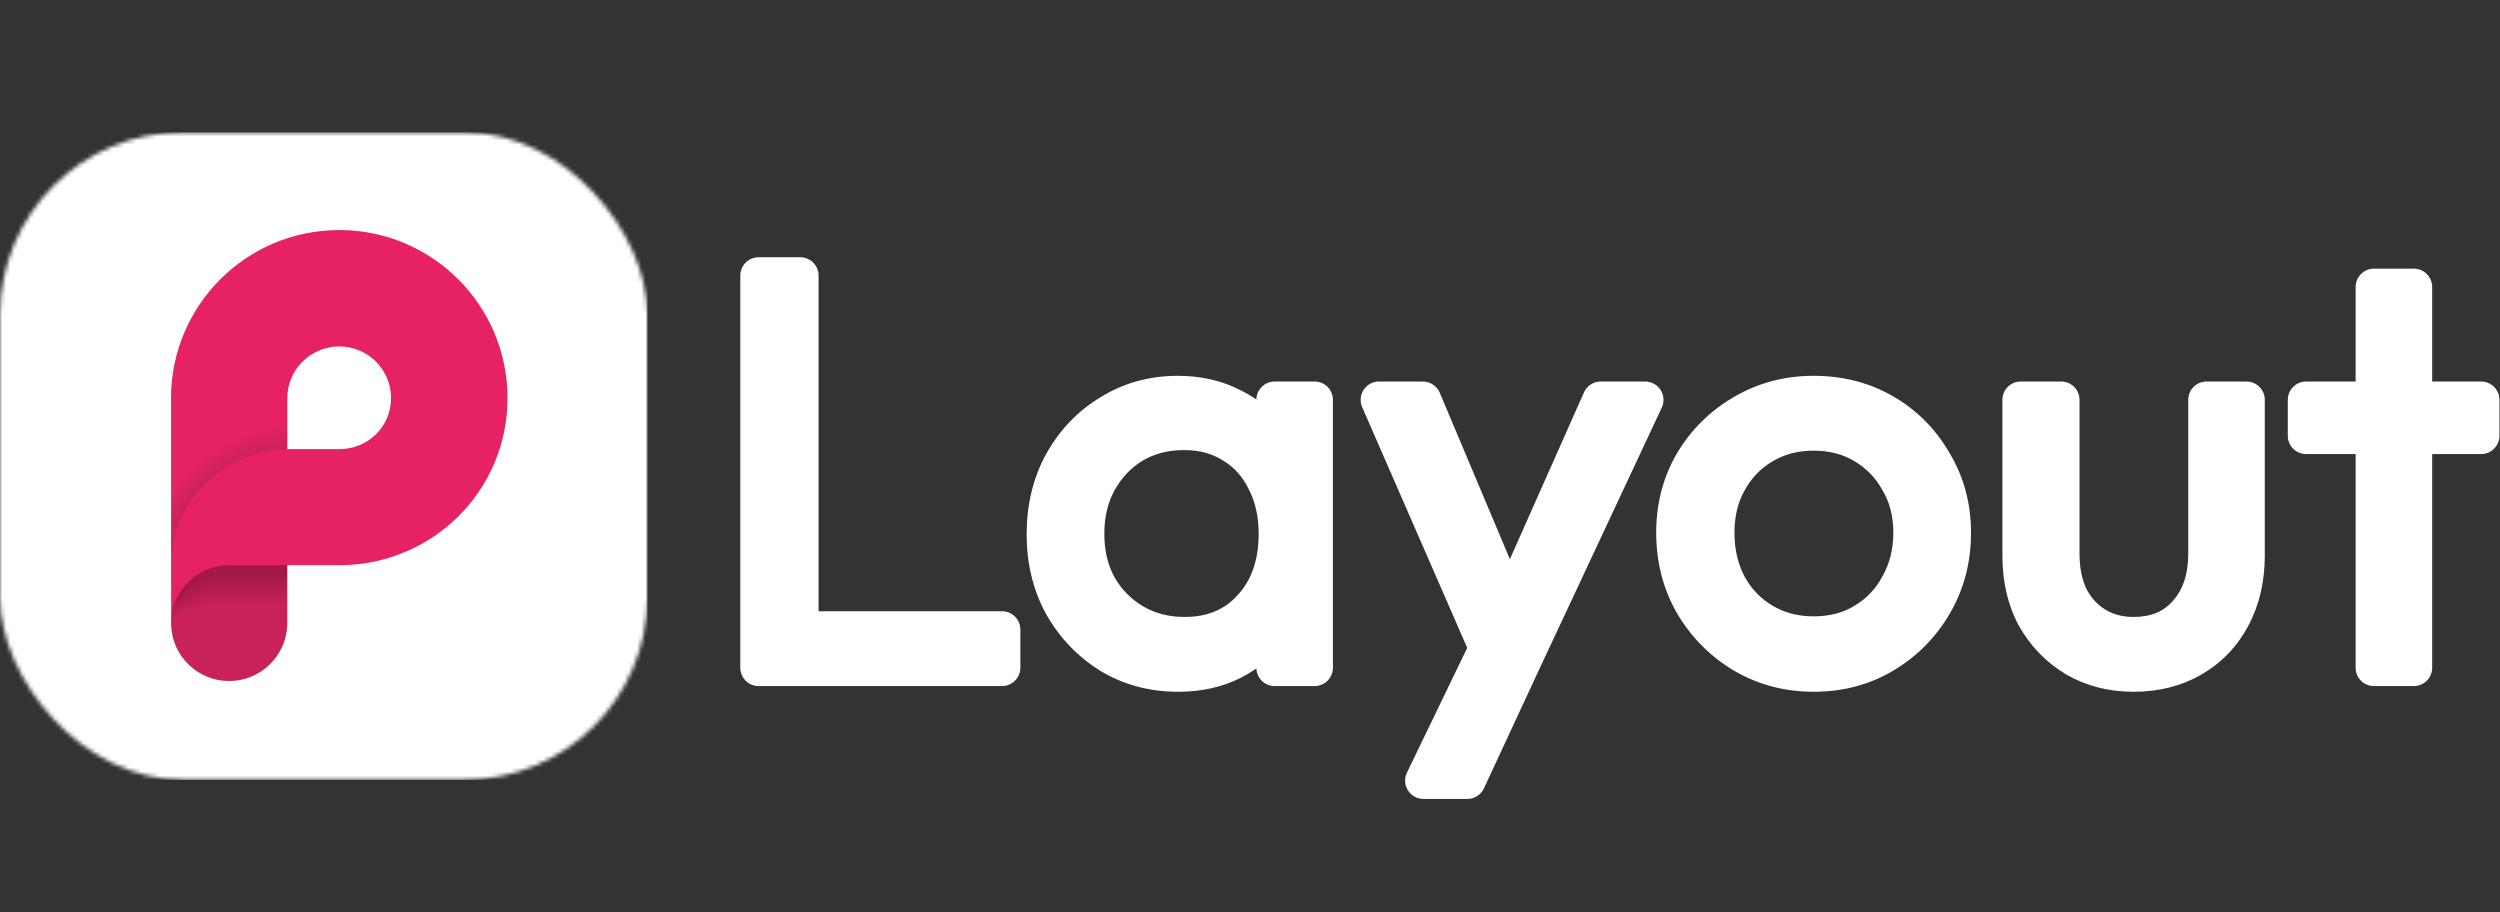 <svg width="614" height="224" viewBox="0 0 614 224" fill="none" xmlns="http://www.w3.org/2000/svg">
<rect x="0" y="0" width="614" height="224" fill="#333333" stroke="none"/>
<mask id="mask0_164_7" style="mask-type:alpha" maskUnits="userSpaceOnUse" x="0" y="32" width="159" height="160">
<rect y="32.5" width="159" height="159" rx="44.846" fill="#D9D9D9"/>
</mask>
<g mask="url(#mask0_164_7)">
<path d="M159.042 32.5H0V191.542H159.042V32.5Z" fill="white"/>
<path d="M83.325 56.5C60.501 56.5 42 74.983 42 97.784C42 98.231 42.008 98.674 42.023 99.117V138.791C42.023 138.791 42.023 138.795 42.023 138.798V142.832C42.023 142.832 42.023 142.832 42.027 142.828V152.801C42.027 152.878 42.023 152.951 42.023 153.028C42.023 153.105 42.027 153.182 42.031 153.26V153.444H42.035C42.255 161.106 48.536 167.251 56.26 167.251C63.983 167.251 70.33 161.106 70.55 153.444V138.798H82.357C82.677 138.806 83.001 138.81 83.321 138.81C106.145 138.81 124.646 120.585 124.646 97.784C124.646 74.983 106.149 56.5 83.325 56.5ZM83.325 110.304C80.799 110.304 74.398 110.304 71.742 110.304H70.562V97.788C70.562 90.773 76.303 85.083 83.325 85.083C90.347 85.083 96.042 90.773 96.042 97.788C96.042 104.803 90.347 110.308 83.325 110.308V110.304Z" fill="#E72264"/>
<path opacity="0.15" d="M55.901 138.806H70.531V153.448H70.465C70.246 161.11 63.964 167.255 56.24 167.255C48.517 167.255 42.231 161.11 42.012 153.448H42.008V153.263C42.008 153.186 42 153.109 42 153.032C42 152.955 42.004 152.882 42.004 152.805V151.773C42.443 144.92 48.918 138.806 55.897 138.806H55.901Z" fill="#1D1D1B"/>
<g opacity="0.05">
<path opacity="0.5" d="M42.023 121.194V138.799C42.023 123.29 55.068 110.524 70.554 110.312V104.695C59.044 105.905 48.852 112.095 42.023 121.194Z" fill="black" fill-opacity="0.5"/>
<path d="M42.046 152.047C45.409 149.581 49.489 148.129 53.892 148.129H70.558V138.799H56.279C48.737 138.799 42.571 144.643 42.046 152.047Z" fill="black" fill-opacity="0.5"/>
</g>
<g opacity="0.05">
<path opacity="0.5" d="M70.554 110.312V105.211C58.947 106.348 48.706 112.673 42.023 121.961V138.799C42.023 123.29 55.068 110.524 70.554 110.312Z" fill="black" fill-opacity="0.5"/>
<path d="M56.279 138.799C48.941 138.799 42.902 144.334 42.1 151.453C45.459 148.834 49.608 147.285 54.108 147.285H70.554V138.803H56.275L56.279 138.799Z" fill="black" fill-opacity="0.5"/>
</g>
<g opacity="0.05">
<path opacity="0.5" d="M70.554 110.312V105.724C58.843 106.783 48.536 113.263 42.023 122.759V138.795C42.023 123.286 55.068 110.52 70.554 110.308V110.312Z" fill="black" fill-opacity="0.5"/>
<path d="M56.279 138.799C49.145 138.799 43.242 144.026 42.177 150.856C45.517 148.086 49.735 146.434 54.324 146.434H70.554V138.799H56.275H56.279Z" fill="black" fill-opacity="0.5"/>
</g>
<g opacity="0.05">
<path opacity="0.5" d="M70.554 110.312V106.24C58.723 107.218 48.347 113.875 42.023 123.602V138.799C42.023 123.29 55.068 110.523 70.554 110.312Z" fill="black" fill-opacity="0.5"/>
<path d="M56.279 138.799C49.349 138.799 43.577 143.733 42.281 150.275C45.594 147.351 49.87 145.586 54.543 145.586H70.558V138.799H56.279Z" fill="black" fill-opacity="0.5"/>
</g>
<g opacity="0.05">
<path opacity="0.5" d="M70.554 110.311V106.76C58.585 107.646 48.127 114.51 42.023 124.491V138.799C42.023 123.29 55.068 110.523 70.554 110.311Z" fill="black" fill-opacity="0.5"/>
<path d="M56.279 138.799C49.558 138.799 43.928 143.441 42.413 149.685C45.679 146.611 50.009 144.735 54.76 144.735H70.554V138.795H56.275L56.279 138.799Z" fill="black" fill-opacity="0.5"/>
</g>
<g opacity="0.05">
<path opacity="0.5" d="M70.554 110.311V107.28C58.426 108.073 47.869 115.173 42.023 125.447V138.798C42.023 123.29 55.068 110.523 70.554 110.311Z" fill="black" fill-opacity="0.5"/>
<path d="M56.279 138.799C49.77 138.799 44.287 143.152 42.571 149.096C45.779 145.871 50.152 143.888 54.98 143.888H70.558V138.799H56.279Z" fill="black" fill-opacity="0.5"/>
</g>
<g opacity="0.05">
<path opacity="0.5" d="M70.554 110.311V107.804C58.241 108.493 47.564 115.878 42.023 126.483V138.798C42.023 123.29 55.068 110.523 70.554 110.311Z" fill="black" fill-opacity="0.5"/>
<path d="M56.279 138.799C49.99 138.799 44.653 142.867 42.752 148.51C45.887 145.14 50.302 143.04 55.191 143.04H70.554V138.799H56.275H56.279Z" fill="black" fill-opacity="0.5"/>
</g>
<g opacity="0.05">
<path opacity="0.5" d="M70.554 110.312V108.332C58.014 108.909 47.194 116.641 42.023 127.635V138.799C42.023 123.29 55.068 110.523 70.554 110.312Z" fill="black" fill-opacity="0.5"/>
<path d="M56.279 138.799C50.206 138.799 45.023 142.593 42.96 147.936C46.01 144.415 50.452 142.193 55.411 142.193H70.558V138.799H56.279Z" fill="black" fill-opacity="0.5"/>
</g>
<g opacity="0.05">
<path opacity="0.5" d="M70.554 110.312V108.871C57.725 109.33 46.72 117.496 42.023 128.972V138.799C42.023 123.29 55.068 110.524 70.554 110.312Z" fill="black" fill-opacity="0.5"/>
<path d="M56.279 138.799C50.425 138.799 45.397 142.324 43.199 147.362C46.141 143.691 50.614 141.345 55.631 141.345H70.558V138.799H56.279Z" fill="black" fill-opacity="0.5"/>
</g>
</g>
<path d="M186.32 164V67.68H196.54V164H186.32ZM193.04 164V154.62H246.1V164H193.04ZM289.402 165.4C283.148 165.4 277.548 163.907 272.602 160.92C267.655 157.84 263.735 153.733 260.842 148.6C258.042 143.467 256.642 137.68 256.642 131.24C256.642 124.707 258.042 118.873 260.842 113.74C263.735 108.513 267.655 104.407 272.602 101.42C277.548 98.34 283.102 96.8 289.262 96.8C294.302 96.8 298.782 97.827 302.702 99.88C306.715 101.84 309.935 104.64 312.362 108.28C314.882 111.827 316.422 115.98 316.982 120.74V141.32C316.422 146.08 314.882 150.28 312.362 153.92C309.935 157.56 306.715 160.407 302.702 162.46C298.782 164.42 294.348 165.4 289.402 165.4ZM290.942 156.02C297.755 156.02 303.215 153.733 307.322 149.16C311.522 144.587 313.622 138.567 313.622 131.1C313.622 126.153 312.642 121.813 310.682 118.08C308.815 114.253 306.155 111.313 302.702 109.26C299.342 107.113 295.375 106.04 290.802 106.04C286.135 106.04 281.982 107.113 278.342 109.26C274.795 111.407 271.948 114.393 269.802 118.22C267.748 121.953 266.722 126.247 266.722 131.1C266.722 135.953 267.748 140.247 269.802 143.98C271.948 147.713 274.842 150.653 278.482 152.8C282.122 154.947 286.275 156.02 290.942 156.02ZM313.062 164V146.36L315.022 130.12L313.062 114.3V98.2H322.862V164H313.062ZM367.516 164.28L338.676 98.2H349.456L372.696 153.36H368.636L393.136 98.2H404.056L373.116 164.28H367.516ZM349.596 191.72L367.656 154.34L373.116 164.28L360.376 191.72H349.596ZM445.422 165.4C439.075 165.4 433.288 163.86 428.062 160.78C422.928 157.7 418.822 153.547 415.742 148.32C412.755 143.093 411.262 137.26 411.262 130.82C411.262 124.473 412.755 118.733 415.742 113.6C418.822 108.467 422.928 104.407 428.062 101.42C433.288 98.34 439.075 96.8 445.422 96.8C451.862 96.8 457.648 98.293 462.782 101.28C467.915 104.267 471.975 108.373 474.962 113.6C478.042 118.733 479.582 124.473 479.582 130.82C479.582 137.353 478.042 143.233 474.962 148.46C471.975 153.593 467.915 157.7 462.782 160.78C457.648 163.86 451.862 165.4 445.422 165.4ZM445.422 155.88C450.088 155.88 454.195 154.807 457.742 152.66C461.382 150.513 464.228 147.527 466.282 143.7C468.428 139.873 469.502 135.58 469.502 130.82C469.502 126.06 468.428 121.86 466.282 118.22C464.228 114.487 461.382 111.547 457.742 109.4C454.195 107.253 450.088 106.18 445.422 106.18C440.848 106.18 436.742 107.253 433.102 109.4C429.462 111.547 426.615 114.487 424.562 118.22C422.508 121.86 421.482 126.06 421.482 130.82C421.482 135.673 422.508 140.013 424.562 143.84C426.615 147.573 429.462 150.513 433.102 152.66C436.742 154.807 440.848 155.88 445.422 155.88ZM524.012 165.4C518.692 165.4 513.932 164.187 509.732 161.76C505.532 159.24 502.219 155.833 499.792 151.54C497.459 147.247 496.292 142.207 496.292 136.42V98.2H506.232V136C506.232 140.013 506.932 143.513 508.332 146.5C509.825 149.487 511.925 151.82 514.632 153.5C517.339 155.18 520.465 156.02 524.012 156.02C529.519 156.02 533.859 154.2 537.032 150.56C540.299 146.92 541.932 142.067 541.932 136V98.2H551.732V136.42C551.732 142.113 550.565 147.153 548.232 151.54C545.899 155.927 542.632 159.333 538.432 161.76C534.232 164.187 529.425 165.4 524.012 165.4ZM583.043 164V70.48H592.843V164H583.043ZM566.383 107.02V98.2H609.363V107.02H566.383Z" fill="white"/>
<path d="M186.32 164H181.82C181.82 166.485 183.835 168.5 186.32 168.5V164ZM186.32 67.68V63.18C183.835 63.18 181.82 65.195 181.82 67.68H186.32ZM196.54 67.68H201.04C201.04 65.195 199.025 63.18 196.54 63.18V67.68ZM196.54 164V168.5C199.025 168.5 201.04 166.485 201.04 164H196.54ZM193.04 164H188.54C188.54 166.485 190.555 168.5 193.04 168.5V164ZM193.04 154.62V150.12C190.555 150.12 188.54 152.135 188.54 154.62H193.04ZM246.1 154.62H250.6C250.6 152.135 248.585 150.12 246.1 150.12V154.62ZM246.1 164V168.5C248.585 168.5 250.6 166.485 250.6 164H246.1ZM186.32 164H190.82V67.68H186.32H181.82V164H186.32ZM186.32 67.68V72.18H196.54V67.68V63.18H186.32V67.68ZM196.54 67.68H192.04V164H196.54H201.04V67.68H196.54ZM196.54 164V159.5H186.32V164V168.5H196.54V164ZM193.04 164H197.54V154.62H193.04H188.54V164H193.04ZM193.04 154.62V159.12H246.1V154.62V150.12H193.04V154.62ZM246.1 154.62H241.6V164H246.1H250.6V154.62H246.1ZM246.1 164V159.5H193.04V164V168.5H246.1V164ZM272.602 160.92L270.223 164.74C270.241 164.751 270.258 164.762 270.276 164.772L272.602 160.92ZM260.842 148.6L256.891 150.755C256.901 150.773 256.911 150.791 256.921 150.81L260.842 148.6ZM260.842 113.74L256.905 111.561C256.9 111.569 256.896 111.577 256.891 111.585L260.842 113.74ZM272.602 101.42L274.927 105.272C274.945 105.262 274.963 105.251 274.98 105.24L272.602 101.42ZM302.702 99.88L300.614 103.866C300.651 103.886 300.689 103.905 300.727 103.924L302.702 99.88ZM312.362 108.28L308.617 110.776C308.642 110.813 308.667 110.85 308.693 110.886L312.362 108.28ZM316.982 120.74H321.482C321.482 120.564 321.471 120.389 321.451 120.214L316.982 120.74ZM316.982 141.32L321.451 141.846C321.471 141.671 321.482 141.496 321.482 141.32H316.982ZM312.362 153.92L308.662 151.359C308.647 151.38 308.632 151.402 308.617 151.424L312.362 153.92ZM302.702 162.46L304.714 166.485C304.726 166.479 304.739 166.472 304.751 166.466L302.702 162.46ZM307.322 149.16L304.007 146.116C303.996 146.129 303.985 146.141 303.973 146.153L307.322 149.16ZM310.682 118.08L306.637 120.053C306.657 120.093 306.677 120.132 306.697 120.172L310.682 118.08ZM302.702 109.26L300.279 113.052C300.319 113.078 300.36 113.103 300.402 113.128L302.702 109.26ZM278.342 109.26L276.056 105.384C276.041 105.393 276.026 105.401 276.011 105.41L278.342 109.26ZM269.802 118.22L265.877 116.018C265.871 116.029 265.865 116.04 265.859 116.051L269.802 118.22ZM269.802 143.98L265.859 146.149C265.872 146.174 265.886 146.198 265.9 146.223L269.802 143.98ZM313.062 164H308.562C308.562 166.485 310.576 168.5 313.062 168.5V164ZM313.062 146.36L308.594 145.821C308.572 146 308.562 146.18 308.562 146.36H313.062ZM315.022 130.12L319.489 130.659C319.533 130.296 319.532 129.929 319.487 129.567L315.022 130.12ZM313.062 114.3H308.562C308.562 114.485 308.573 114.67 308.596 114.853L313.062 114.3ZM313.062 98.2V93.7C310.576 93.7 308.562 95.715 308.562 98.2H313.062ZM322.862 98.2H327.362C327.362 95.715 325.347 93.7 322.862 93.7V98.2ZM322.862 164V168.5C325.347 168.5 327.362 166.485 327.362 164H322.862ZM289.402 165.4V160.9C283.898 160.9 279.115 159.596 274.927 157.068L272.602 160.92L270.276 164.772C275.982 168.217 282.398 169.9 289.402 169.9V165.4ZM272.602 160.92L274.98 157.1C270.682 154.424 267.289 150.874 264.762 146.39L260.842 148.6L256.921 150.81C260.181 156.593 264.628 161.256 270.223 164.74L272.602 160.92ZM260.842 148.6L264.792 146.445C262.388 142.038 261.142 137.005 261.142 131.24H256.642H252.142C252.142 138.355 253.695 144.895 256.891 150.755L260.842 148.6ZM256.642 131.24H261.142C261.142 125.37 262.393 120.292 264.792 115.895L260.842 113.74L256.891 111.585C253.69 117.454 252.142 124.044 252.142 131.24H256.642ZM260.842 113.74L264.779 115.919C267.304 111.357 270.678 107.838 274.927 105.272L272.602 101.42L270.276 97.568C264.631 100.976 260.166 105.669 256.905 111.561L260.842 113.74ZM272.602 101.42L274.98 105.24C279.172 102.63 283.892 101.3 289.262 101.3V96.8V92.3C282.311 92.3 275.925 94.05 270.223 97.6L272.602 101.42ZM289.262 96.8V101.3C293.676 101.3 297.422 102.195 300.614 103.866L302.702 99.88L304.79 95.894C300.141 93.459 294.927 92.3 289.262 92.3V96.8ZM302.702 99.88L300.727 103.924C304.039 105.541 306.643 107.814 308.617 110.776L312.362 108.28L316.106 105.784C313.227 101.466 309.39 98.139 304.676 95.836L302.702 99.88ZM312.362 108.28L308.693 110.886C310.733 113.757 312.031 117.178 312.512 121.266L316.982 120.74L321.451 120.214C320.812 114.782 319.03 109.897 316.03 105.674L312.362 108.28ZM316.982 120.74H312.482V141.32H316.982H321.482V120.74H316.982ZM316.982 141.32L312.512 140.794C312.031 144.885 310.728 148.373 308.662 151.359L312.362 153.92L316.061 156.481C319.035 152.187 320.812 147.275 321.451 141.846L316.982 141.32ZM312.362 153.92L308.617 151.424C306.631 154.404 304.002 156.74 300.652 158.454L302.702 162.46L304.751 166.466C309.427 164.074 313.239 160.716 316.106 156.416L312.362 153.92ZM302.702 162.46L300.689 158.435C297.47 160.045 293.74 160.9 289.402 160.9V165.4V169.9C294.956 169.9 300.093 168.795 304.714 166.485L302.702 162.46ZM290.942 156.02V160.52C298.878 160.52 305.612 157.8 310.67 152.167L307.322 149.16L303.973 146.153C300.818 149.667 296.632 151.52 290.942 151.52V156.02ZM307.322 149.16L310.636 152.204C315.747 146.638 318.122 139.453 318.122 131.1H313.622H309.122C309.122 137.68 307.296 142.535 304.007 146.116L307.322 149.16ZM313.622 131.1H318.122C318.122 125.551 317.019 120.47 314.666 115.988L310.682 118.08L306.697 120.172C308.264 123.157 309.122 126.756 309.122 131.1H313.622ZM310.682 118.08L314.726 116.107C312.499 111.542 309.254 107.921 305.001 105.392L302.702 109.26L300.402 113.128C303.055 114.706 305.131 116.965 306.637 120.053L310.682 118.08ZM302.702 109.26L305.124 105.468C300.939 102.794 296.104 101.54 290.802 101.54V106.04V110.54C294.646 110.54 297.744 111.433 300.279 113.052L302.702 109.26ZM290.802 106.04V101.54C285.417 101.54 280.459 102.787 276.056 105.384L278.342 109.26L280.627 113.136C283.504 111.44 286.853 110.54 290.802 110.54V106.04ZM278.342 109.26L276.011 105.41C271.761 107.983 268.381 111.555 265.877 116.018L269.802 118.22L273.726 120.422C275.516 117.232 277.829 114.83 280.672 113.11L278.342 109.26ZM269.802 118.22L265.859 116.051C263.392 120.537 262.222 125.595 262.222 131.1H266.722H271.222C271.222 126.898 272.105 123.37 273.745 120.389L269.802 118.22ZM266.722 131.1H262.222C262.222 136.605 263.392 141.663 265.859 146.149L269.802 143.98L273.745 141.811C272.105 138.83 271.222 135.302 271.222 131.1H266.722ZM269.802 143.98L265.9 146.223C268.427 150.618 271.872 154.126 276.196 156.676L278.482 152.8L280.767 148.924C277.811 147.18 275.469 144.809 273.703 141.737L269.802 143.98ZM278.482 152.8L276.196 156.676C280.599 159.273 285.557 160.52 290.942 160.52V156.02V151.52C286.993 151.52 283.644 150.62 280.767 148.924L278.482 152.8ZM313.062 164H317.562V146.36H313.062H308.562V164H313.062ZM313.062 146.36L317.529 146.899L319.489 130.659L315.022 130.12L310.554 129.581L308.594 145.821L313.062 146.36ZM315.022 130.12L319.487 129.567L317.527 113.747L313.062 114.3L308.596 114.853L310.556 130.673L315.022 130.12ZM313.062 114.3H317.562V98.2H313.062H308.562V114.3H313.062ZM313.062 98.2V102.7H322.862V98.2V93.7H313.062V98.2ZM322.862 98.2H318.362V164H322.862H327.362V98.2H322.862ZM322.862 164V159.5H313.062V164V168.5H322.862V164ZM367.516 164.28L363.392 166.08C364.108 167.72 365.727 168.78 367.516 168.78V164.28ZM338.676 98.2V93.7C337.158 93.7 335.743 94.465 334.911 95.735C334.08 97.005 333.945 98.609 334.552 100L338.676 98.2ZM349.456 98.2L353.603 96.453C352.9 94.785 351.266 93.7 349.456 93.7V98.2ZM372.696 153.36V157.86C374.204 157.86 375.611 157.105 376.445 155.849C377.279 154.593 377.428 153.002 376.843 151.613L372.696 153.36ZM368.636 153.36L364.524 151.533C363.905 152.925 364.033 154.536 364.863 155.813C365.693 157.09 367.113 157.86 368.636 157.86V153.36ZM393.136 98.2V93.7C391.357 93.7 389.746 94.748 389.024 96.373L393.136 98.2ZM404.056 98.2L408.131 100.108C408.784 98.714 408.679 97.084 407.853 95.785C407.027 94.487 405.595 93.7 404.056 93.7V98.2ZM373.116 164.28V168.78C374.862 168.78 376.451 167.77 377.191 166.188L373.116 164.28ZM349.596 191.72L345.544 189.762C344.87 191.157 344.961 192.8 345.784 194.112C346.607 195.424 348.047 196.22 349.596 196.22V191.72ZM367.656 154.34L371.6 152.173C370.789 150.697 369.222 149.798 367.539 149.842C365.855 149.886 364.337 150.866 363.604 152.382L367.656 154.34ZM373.116 164.28L377.198 166.175C377.801 164.876 377.75 163.368 377.06 162.113L373.116 164.28ZM360.376 191.72V196.22C362.128 196.22 363.72 195.204 364.458 193.615L360.376 191.72ZM367.516 164.28L371.64 162.48L342.8 96.4L338.676 98.2L334.552 100L363.392 166.08L367.516 164.28ZM338.676 98.2V102.7H349.456V98.2V93.7H338.676V98.2ZM349.456 98.2L345.309 99.947L368.549 155.107L372.696 153.36L376.843 151.613L353.603 96.453L349.456 98.2ZM372.696 153.36V148.86H368.636V153.36V157.86H372.696V153.36ZM368.636 153.36L372.749 155.187L397.249 100.027L393.136 98.2L389.024 96.373L364.524 151.533L368.636 153.36ZM393.136 98.2V102.7H404.056V98.2V93.7H393.136V98.2ZM404.056 98.2L399.981 96.292L369.041 162.372L373.116 164.28L377.191 166.188L408.131 100.108L404.056 98.2ZM373.116 164.28V159.78H367.516V164.28V168.78H373.116V164.28ZM349.596 191.72L353.648 193.678L371.708 156.298L367.656 154.34L363.604 152.382L345.544 189.762L349.596 191.72ZM367.656 154.34L363.712 156.507L369.172 166.447L373.116 164.28L377.06 162.113L371.6 152.173L367.656 154.34ZM373.116 164.28L369.035 162.385L356.295 189.825L360.376 191.72L364.458 193.615L377.198 166.175L373.116 164.28ZM360.376 191.72V187.22H349.596V191.72V196.22H360.376V191.72ZM428.062 160.78L425.746 164.639C425.757 164.645 425.767 164.651 425.777 164.657L428.062 160.78ZM415.742 148.32L411.835 150.553C411.845 150.57 411.855 150.587 411.865 150.605L415.742 148.32ZM415.742 113.6L411.883 111.285C411.873 111.302 411.862 111.32 411.852 111.337L415.742 113.6ZM428.062 101.42L430.325 105.31C430.332 105.305 430.339 105.301 430.346 105.297L428.062 101.42ZM474.962 113.6L471.055 115.833C471.07 115.86 471.087 115.888 471.103 115.915L474.962 113.6ZM474.962 148.46L471.085 146.175C471.081 146.183 471.076 146.19 471.072 146.197L474.962 148.46ZM462.782 160.78L460.466 156.921L460.466 156.921L462.782 160.78ZM457.742 152.66L455.456 148.784C455.441 148.793 455.426 148.801 455.412 148.81L457.742 152.66ZM466.282 143.7L462.357 141.498C462.343 141.523 462.33 141.548 462.316 141.572L466.282 143.7ZM466.282 118.22L462.339 120.389C462.36 120.428 462.383 120.467 462.406 120.506L466.282 118.22ZM457.742 109.4L455.412 113.25C455.426 113.259 455.441 113.267 455.456 113.276L457.742 109.4ZM424.562 118.22L428.481 120.431C428.489 120.417 428.497 120.403 428.505 120.389L424.562 118.22ZM424.562 143.84L420.596 145.968C420.604 145.981 420.611 145.995 420.619 146.009L424.562 143.84ZM433.102 152.66L430.816 156.536L430.816 156.536L433.102 152.66ZM445.422 165.4V160.9C439.84 160.9 434.848 159.556 430.346 156.903L428.062 160.78L425.777 164.657C431.729 168.164 438.31 169.9 445.422 169.9V165.4ZM428.062 160.78L430.377 156.921C425.896 154.233 422.323 150.624 419.619 146.035L415.742 148.32L411.865 150.605C415.321 156.469 419.96 161.167 425.746 164.639L428.062 160.78ZM415.742 148.32L419.649 146.087C417.078 141.588 415.762 136.533 415.762 130.82H411.262H406.762C406.762 137.987 408.432 144.599 411.835 150.553L415.742 148.32ZM411.262 130.82H415.762C415.762 125.212 417.072 120.262 419.631 115.863L415.742 113.6L411.852 111.337C408.438 117.205 406.762 123.735 406.762 130.82H411.262ZM415.742 113.6L419.6 115.915C422.293 111.427 425.853 107.911 430.325 105.31L428.062 101.42L425.799 97.53C420.004 100.902 415.35 105.506 411.883 111.285L415.742 113.6ZM428.062 101.42L430.346 105.297C434.848 102.644 439.84 101.3 445.422 101.3V96.8V92.3C438.31 92.3 431.729 94.036 425.777 97.543L428.062 101.42ZM445.422 96.8V101.3C451.136 101.3 456.13 102.616 460.519 105.17L462.782 101.28L465.045 97.39C459.167 93.971 452.588 92.3 445.422 92.3V96.8ZM462.782 101.28L460.519 105.17C464.958 107.752 468.455 111.283 471.055 115.833L474.962 113.6L478.869 111.367C475.495 105.463 470.872 100.781 465.045 97.39L462.782 101.28ZM474.962 113.6L471.103 115.915C473.738 120.307 475.082 125.238 475.082 130.82H479.582H484.082C484.082 123.709 482.346 117.16 478.82 111.285L474.962 113.6ZM479.582 130.82H475.082C475.082 136.614 473.726 141.694 471.085 146.175L474.962 148.46L478.839 150.745C482.358 144.773 484.082 138.093 484.082 130.82H479.582ZM474.962 148.46L471.072 146.197C468.47 150.669 464.954 154.229 460.466 156.921L462.782 160.78L465.097 164.639C470.876 161.171 475.48 156.518 478.851 150.723L474.962 148.46ZM462.782 160.78L460.466 156.921C456.086 159.55 451.11 160.9 445.422 160.9V165.4V169.9C452.613 169.9 459.211 168.17 465.097 164.639L462.782 160.78ZM445.422 155.88V160.38C450.804 160.38 455.737 159.133 460.072 156.51L457.742 152.66L455.412 148.81C452.653 150.48 449.373 151.38 445.422 151.38V155.88ZM457.742 152.66L460.028 156.536C464.397 153.959 467.816 150.359 470.247 145.828L466.282 143.7L462.316 141.572C460.641 144.695 458.366 147.067 455.456 148.784L457.742 152.66ZM466.282 143.7L470.206 145.902C472.762 141.346 474.002 136.284 474.002 130.82H469.502H465.002C465.002 134.876 464.095 138.401 462.357 141.498L466.282 143.7ZM469.502 130.82H474.002C474.002 125.36 472.763 120.351 470.158 115.934L466.282 118.22L462.406 120.506C464.094 123.369 465.002 126.76 465.002 130.82H469.502ZM466.282 118.22L470.225 116.051C467.786 111.617 464.369 108.084 460.028 105.524L457.742 109.4L455.456 113.276C458.394 115.009 460.671 117.357 462.339 120.389L466.282 118.22ZM457.742 109.4L460.072 105.55C455.737 102.927 450.804 101.68 445.422 101.68V106.18V110.68C449.373 110.68 452.653 111.58 455.412 113.25L457.742 109.4ZM445.422 106.18V101.68C440.113 101.68 435.205 102.935 430.816 105.524L433.102 109.4L435.388 113.276C438.278 111.571 441.584 110.68 445.422 110.68V106.18ZM433.102 109.4L430.816 105.524C426.474 108.084 423.058 111.617 420.619 116.051L424.562 118.22L428.505 120.389C430.172 117.357 432.449 115.009 435.388 113.276L433.102 109.4ZM424.562 118.22L420.642 116.009C418.158 120.413 416.982 125.395 416.982 130.82H421.482H425.982C425.982 126.725 426.859 123.307 428.481 120.431L424.562 118.22ZM421.482 130.82H416.982C416.982 136.327 418.152 141.413 420.596 145.968L424.562 143.84L428.527 141.712C426.864 138.614 425.982 135.02 425.982 130.82H421.482ZM424.562 143.84L420.619 146.009C423.058 150.443 426.474 153.976 430.816 156.536L433.102 152.66L435.388 148.784C432.449 147.051 430.172 144.703 428.505 141.671L424.562 143.84ZM433.102 152.66L430.816 156.536C435.205 159.125 440.113 160.38 445.422 160.38V155.88V151.38C441.584 151.38 438.278 150.489 435.388 148.784L433.102 152.66ZM509.732 161.76L507.417 165.619C507.438 165.631 507.459 165.644 507.481 165.656L509.732 161.76ZM499.792 151.54L495.838 153.689C495.85 153.711 495.862 153.733 495.875 153.754L499.792 151.54ZM496.292 98.2V93.7C493.807 93.7 491.792 95.715 491.792 98.2H496.292ZM506.232 98.2H510.732C510.732 95.715 508.717 93.7 506.232 93.7V98.2ZM508.332 146.5L504.257 148.41C504.274 148.444 504.29 148.479 504.307 148.512L508.332 146.5ZM537.032 150.56L533.683 147.554C533.669 147.57 533.654 147.587 533.64 147.603L537.032 150.56ZM541.932 98.2V93.7C539.447 93.7 537.432 95.715 537.432 98.2H541.932ZM551.732 98.2H556.232C556.232 95.715 554.217 93.7 551.732 93.7V98.2ZM548.232 151.54L544.259 149.427L544.259 149.427L548.232 151.54ZM538.432 161.76L536.181 157.864L536.181 157.864L538.432 161.76ZM524.012 165.4V160.9C519.404 160.9 515.434 159.857 511.983 157.864L509.732 161.76L507.481 165.656C512.43 168.516 517.98 169.9 524.012 169.9V165.4ZM509.732 161.76L512.047 157.901C508.519 155.785 505.756 152.946 503.71 149.326L499.792 151.54L495.875 153.754C498.681 158.72 502.545 162.695 507.417 165.619L509.732 161.76ZM499.792 151.54L503.746 149.391C501.832 145.869 500.792 141.594 500.792 136.42H496.292H491.792C491.792 142.819 493.086 148.624 495.838 153.689L499.792 151.54ZM496.292 136.42H500.792V98.2H496.292H491.792V136.42H496.292ZM496.292 98.2V102.7H506.232V98.2V93.7H496.292V98.2ZM506.232 98.2H501.732V136H506.232H510.732V98.2H506.232ZM506.232 136H501.732C501.732 140.533 502.523 144.71 504.257 148.41L508.332 146.5L512.407 144.59C511.341 142.316 510.732 139.494 510.732 136H506.232ZM508.332 146.5L504.307 148.512C506.154 152.206 508.81 155.183 512.259 157.323L514.632 153.5L517.005 149.677C515.041 148.457 513.497 146.767 512.357 144.488L508.332 146.5ZM514.632 153.5L512.259 157.323C515.757 159.495 519.725 160.52 524.012 160.52V156.02V151.52C521.206 151.52 518.92 150.865 517.005 149.677L514.632 153.5ZM524.012 156.02V160.52C530.616 160.52 536.271 158.281 540.424 153.517L537.032 150.56L533.64 147.603C531.446 150.119 528.421 151.52 524.012 151.52V156.02ZM537.032 150.56L540.381 153.566C544.556 148.914 546.432 142.898 546.432 136H541.932H537.432C537.432 141.235 536.042 144.926 533.683 147.554L537.032 150.56ZM541.932 136H546.432V98.2H541.932H537.432V136H541.932ZM541.932 98.2V102.7H551.732V98.2V93.7H541.932V98.2ZM551.732 98.2H547.232V136.42H551.732H556.232V98.2H551.732ZM551.732 136.42H547.232C547.232 141.485 546.199 145.78 544.259 149.427L548.232 151.54L552.205 153.653C554.932 148.527 556.232 142.742 556.232 136.42H551.732ZM548.232 151.54L544.259 149.427C542.311 153.089 539.633 155.869 536.181 157.864L538.432 161.76L540.683 165.656C545.631 162.798 549.486 158.765 552.205 153.653L548.232 151.54ZM538.432 161.76L536.181 157.864C532.742 159.85 528.729 160.9 524.012 160.9V165.4V169.9C530.122 169.9 535.722 168.523 540.683 165.656L538.432 161.76ZM583.043 164H578.543C578.543 166.485 580.558 168.5 583.043 168.5V164ZM583.043 70.48V65.98C580.558 65.98 578.543 67.995 578.543 70.48H583.043ZM592.843 70.48H597.343C597.343 67.995 595.328 65.98 592.843 65.98V70.48ZM592.843 164V168.5C595.328 168.5 597.343 166.485 597.343 164H592.843ZM566.383 107.02H561.883C561.883 109.505 563.898 111.52 566.383 111.52V107.02ZM566.383 98.2V93.7C563.898 93.7 561.883 95.715 561.883 98.2H566.383ZM609.363 98.2H613.863C613.863 95.715 611.848 93.7 609.363 93.7V98.2ZM609.363 107.02V111.52C611.848 111.52 613.863 109.505 613.863 107.02H609.363ZM583.043 164H587.543V70.48H583.043H578.543V164H583.043ZM583.043 70.48V74.98H592.843V70.48V65.98H583.043V70.48ZM592.843 70.48H588.343V164H592.843H597.343V70.48H592.843ZM592.843 164V159.5H583.043V164V168.5H592.843V164ZM566.383 107.02H570.883V98.2H566.383H561.883V107.02H566.383ZM566.383 98.2V102.7H609.363V98.2V93.7H566.383V98.2ZM609.363 98.2H604.863V107.02H609.363H613.863V98.2H609.363ZM609.363 107.02V102.52H566.383V107.02V111.52H609.363V107.02Z" fill="white"/>
</svg>

